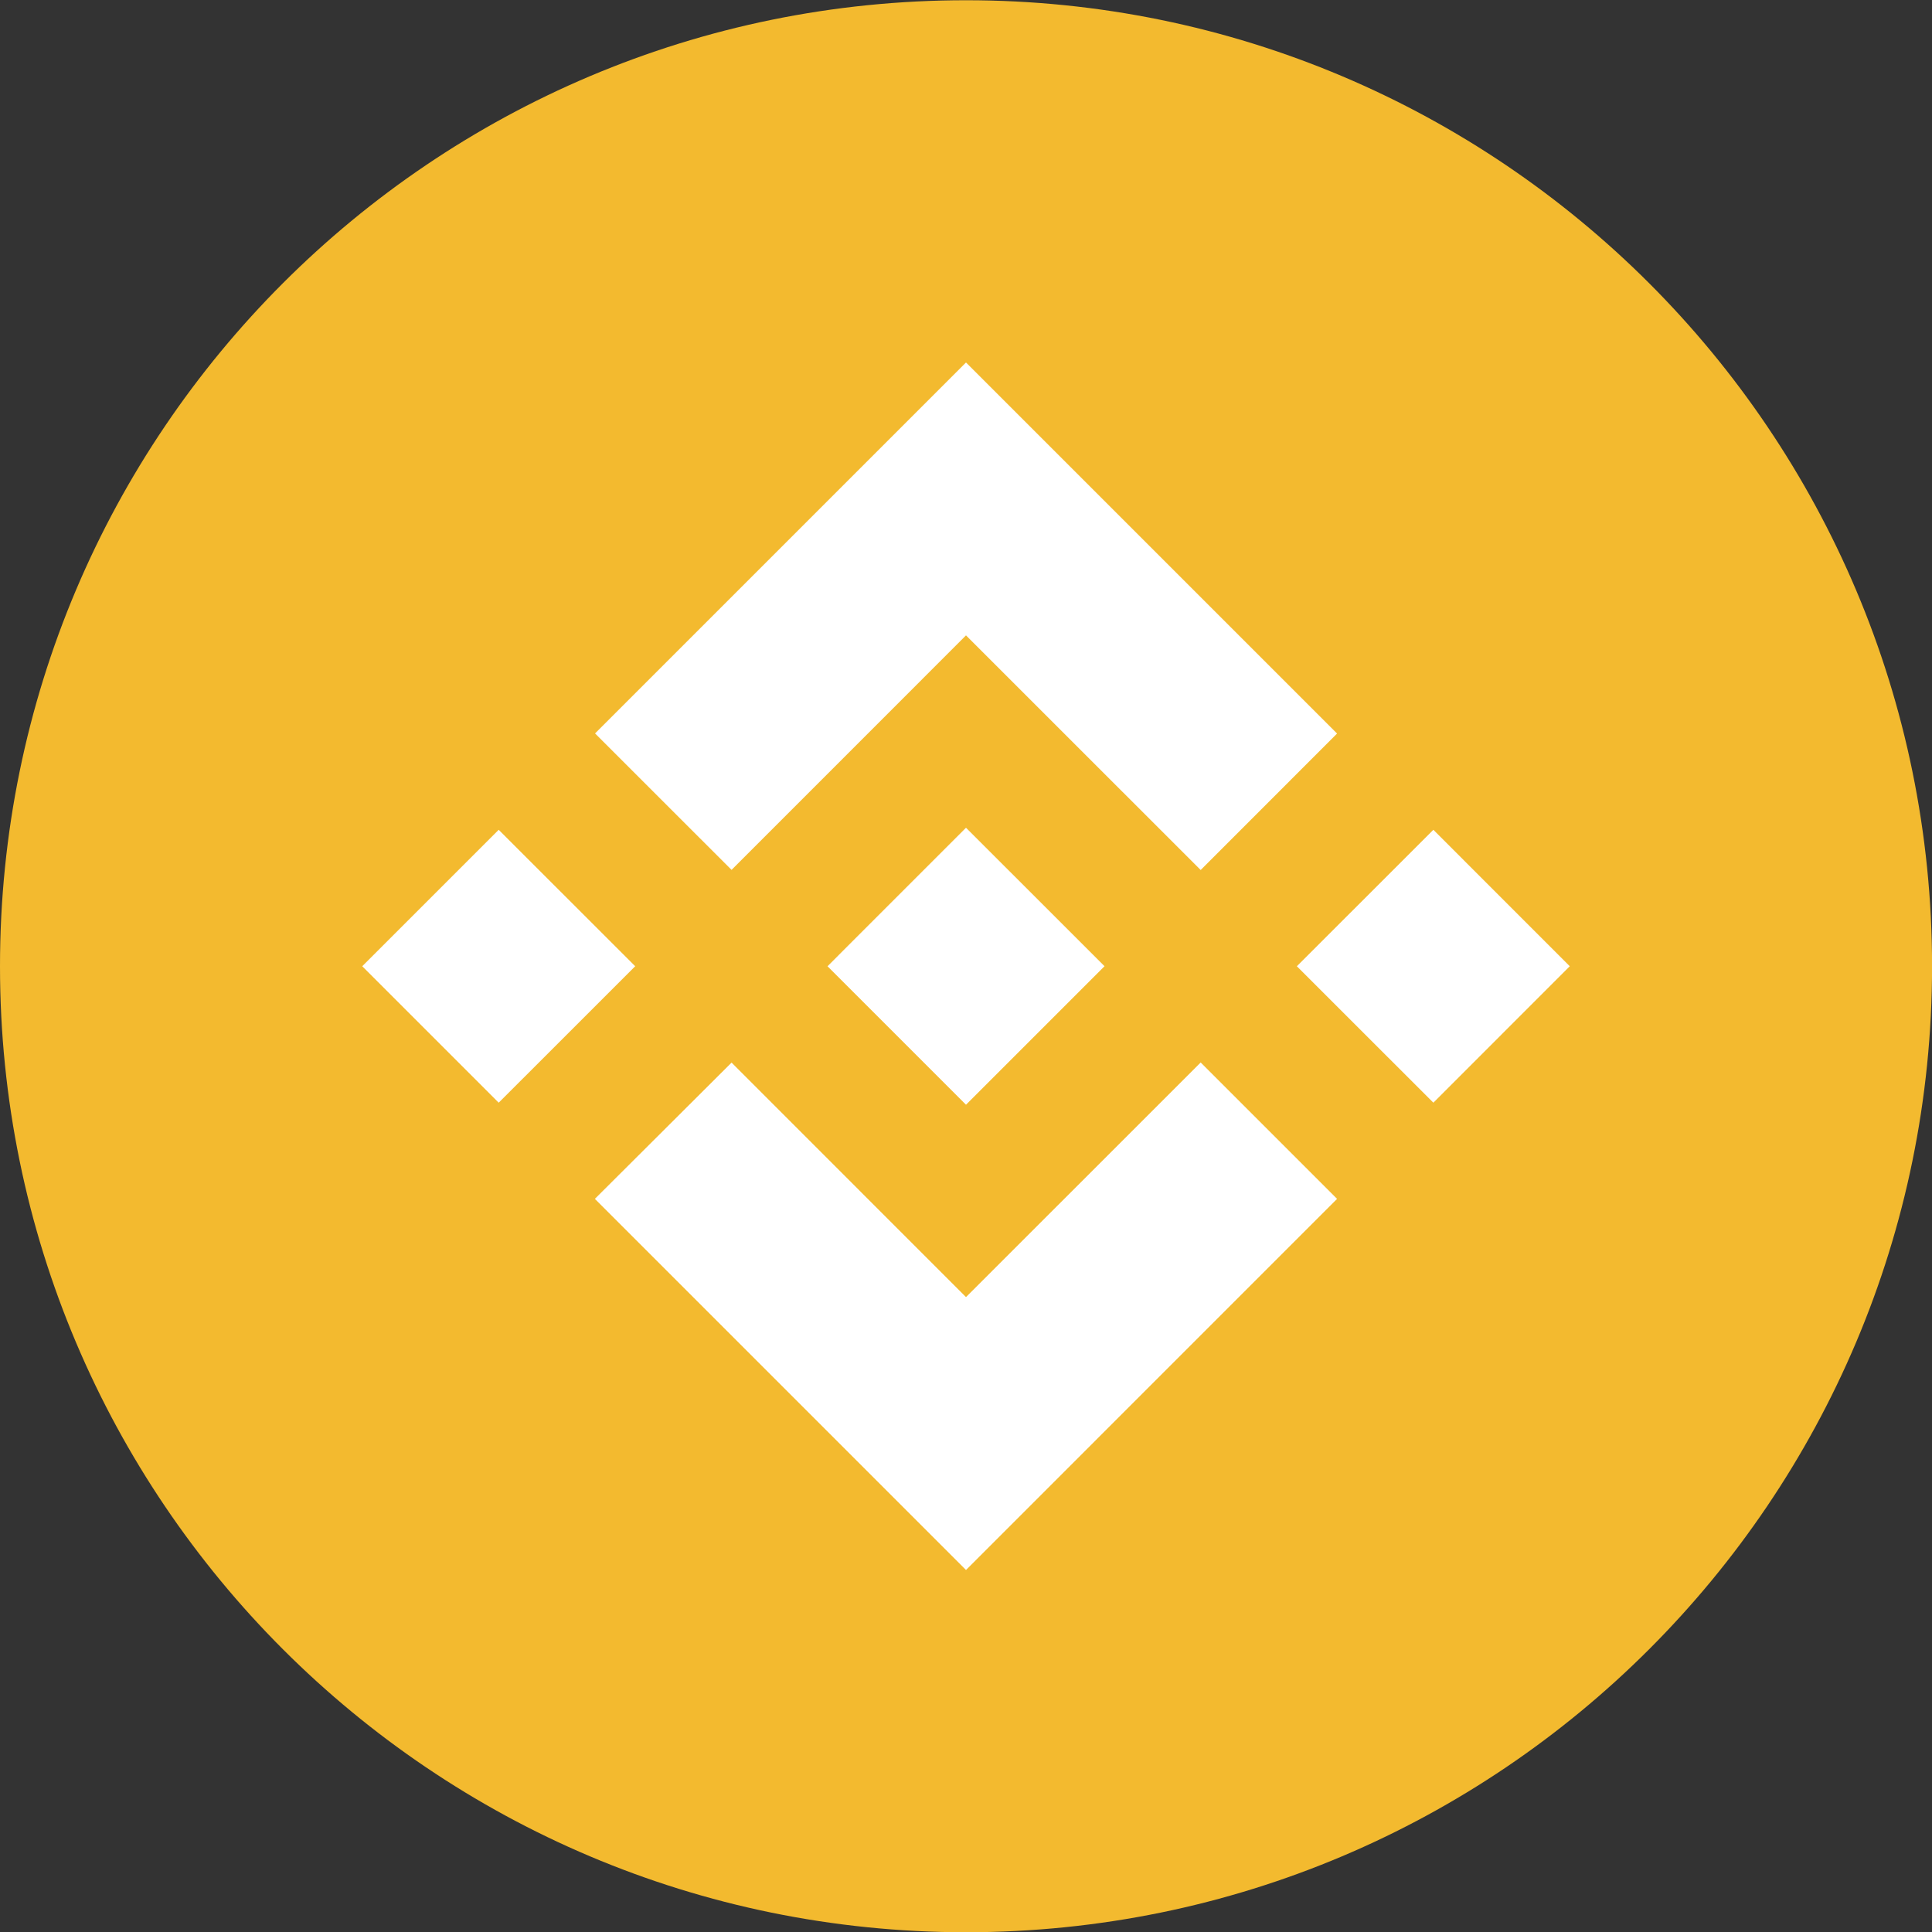 <svg width="32" height="32" viewBox="0 0 32 32" fill="none" xmlns="http://www.w3.org/2000/svg">
<rect x="0" y="0" width="32" height="32" fill="#333333" stroke="none"/>
<g clip-path="url(#clip0_1_6083)">
<path d="M16 32.004C24.837 32.004 32.001 24.84 32.001 16.004C32.001 7.167 24.837 0.004 16 0.004C7.164 0.004 0 7.167 0 16.004C0 24.84 7.164 32.004 16 32.004Z" fill="#F3BA2F"/>
<path d="M12.117 14.408L16 10.524L19.887 14.41L22.146 12.15L16 6.004L9.856 12.148L12.117 14.408ZM6 16.004L8.26 13.744L10.521 16.004L8.26 18.264L6 16.004ZM12.117 17.6L16 21.484L19.887 17.598L22.146 19.857L16 26.004L9.856 19.86L9.853 19.857L12.117 17.6ZM21.48 16.004L23.741 13.744L26 16.004L23.741 18.264L21.48 16.004ZM18.293 16.002H18.294V16.004L16 18.298L13.71 16.008L13.706 16.004L13.71 16.001L14.111 15.599L14.306 15.404L16 13.71L18.294 16.003L18.293 16.002Z" fill="white"/>
</g>
<defs>
<clipPath id="clip0_1_6083">
<rect width="32" height="32" fill="white" transform="translate(0 0.004)"/>
</clipPath>
</defs>
</svg>
